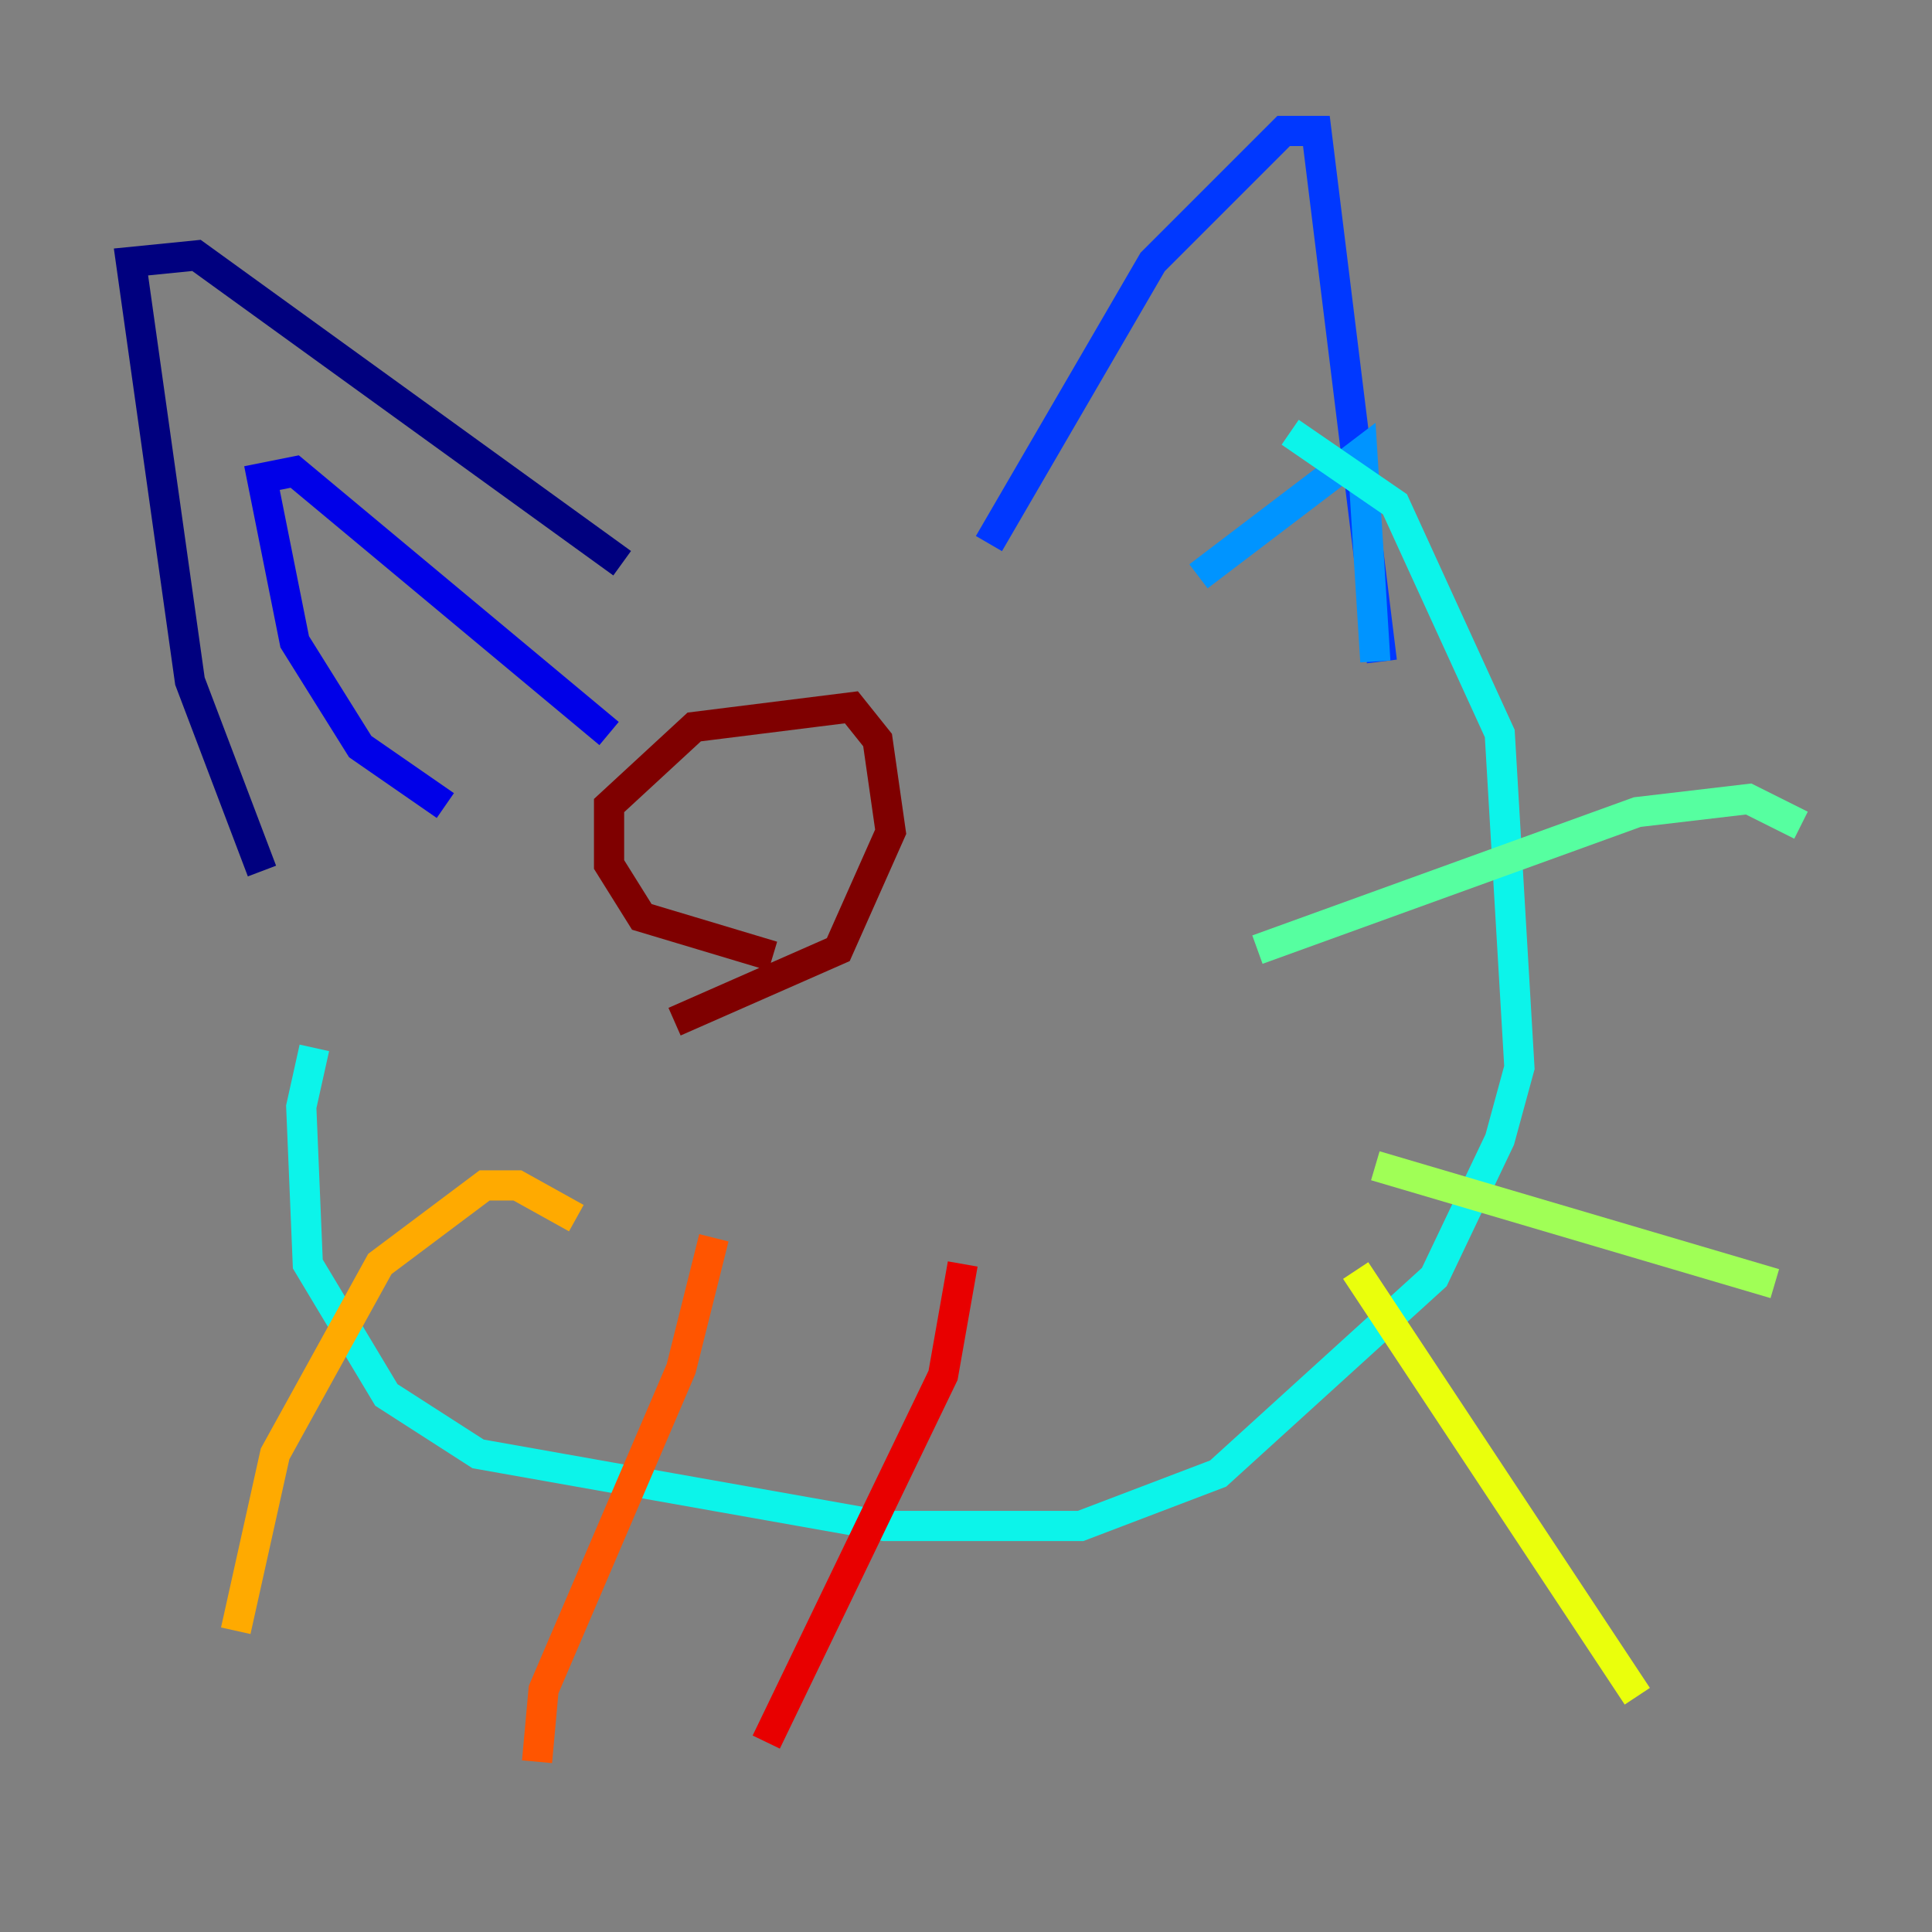 <?xml version="1.0" encoding="utf-8" ?>
<svg baseProfile="tiny" height="128" version="1.2" viewBox="0,0,128,128" width="128" xmlns="http://www.w3.org/2000/svg" xmlns:ev="http://www.w3.org/2001/xml-events" xmlns:xlink="http://www.w3.org/1999/xlink"><rect x="0" y="0" width="128" height="128" fill="#808080" stroke="none"/><defs /><polyline fill="none" points="17.356,57.709 12.583,45.125 8.678,17.356 13.017,16.922 41.22,37.315" stroke="#00007f" stroke-width="2" /><polyline fill="none" points="29.505,53.37 23.864,49.464 19.525,42.522 17.356,31.675 19.525,31.241 22.129,33.41 40.352,48.597" stroke="#0000e8" stroke-width="2" /><polyline fill="none" points="65.519,36.014 76.366,17.356 85.044,8.678 87.214,8.678 91.552,43.824" stroke="#0038ff" stroke-width="2" /><polyline fill="none" points="79.403,38.183 90.251,29.939 91.119,43.824" stroke="#0094ff" stroke-width="2" /><polyline fill="none" points="20.827,69.424 19.959,73.329 20.393,83.742 25.6,92.42 31.675,96.325 58.576,101.098 71.593,101.098 80.705,97.627 95.024,84.61 99.363,75.498 100.664,70.725 99.363,48.597 92.42,33.41 85.478,28.637" stroke="#0cf4ea" stroke-width="2" /><polyline fill="none" points="83.308,62.915 108.475,53.803 115.851,52.936 119.322,54.671" stroke="#56ffa0" stroke-width="2" /><polyline fill="none" points="91.119,77.234 117.586,85.044" stroke="#a0ff56" stroke-width="2" /><polyline fill="none" points="89.817,84.176 108.475,112.38" stroke="#eaff0c" stroke-width="2" /><polyline fill="none" points="38.183,80.705 34.278,78.536 32.108,78.536 25.166,83.742 18.224,96.325 15.62,108.041" stroke="#ffaa00" stroke-width="2" /><polyline fill="none" points="47.295,82.007 45.125,90.685 36.014,111.946 35.58,116.719" stroke="#ff5500" stroke-width="2" /><polyline fill="none" points="63.783,83.742 62.481,91.119 50.766,115.417" stroke="#e80000" stroke-width="2" /><polyline fill="none" points="51.2,63.349 42.522,60.746 40.352,57.275 40.352,53.37 45.993,48.163 56.407,46.861 58.142,49.031 59.01,55.105 55.539,62.915 44.691,67.688" stroke="#7f0000" stroke-width="2" /></svg>